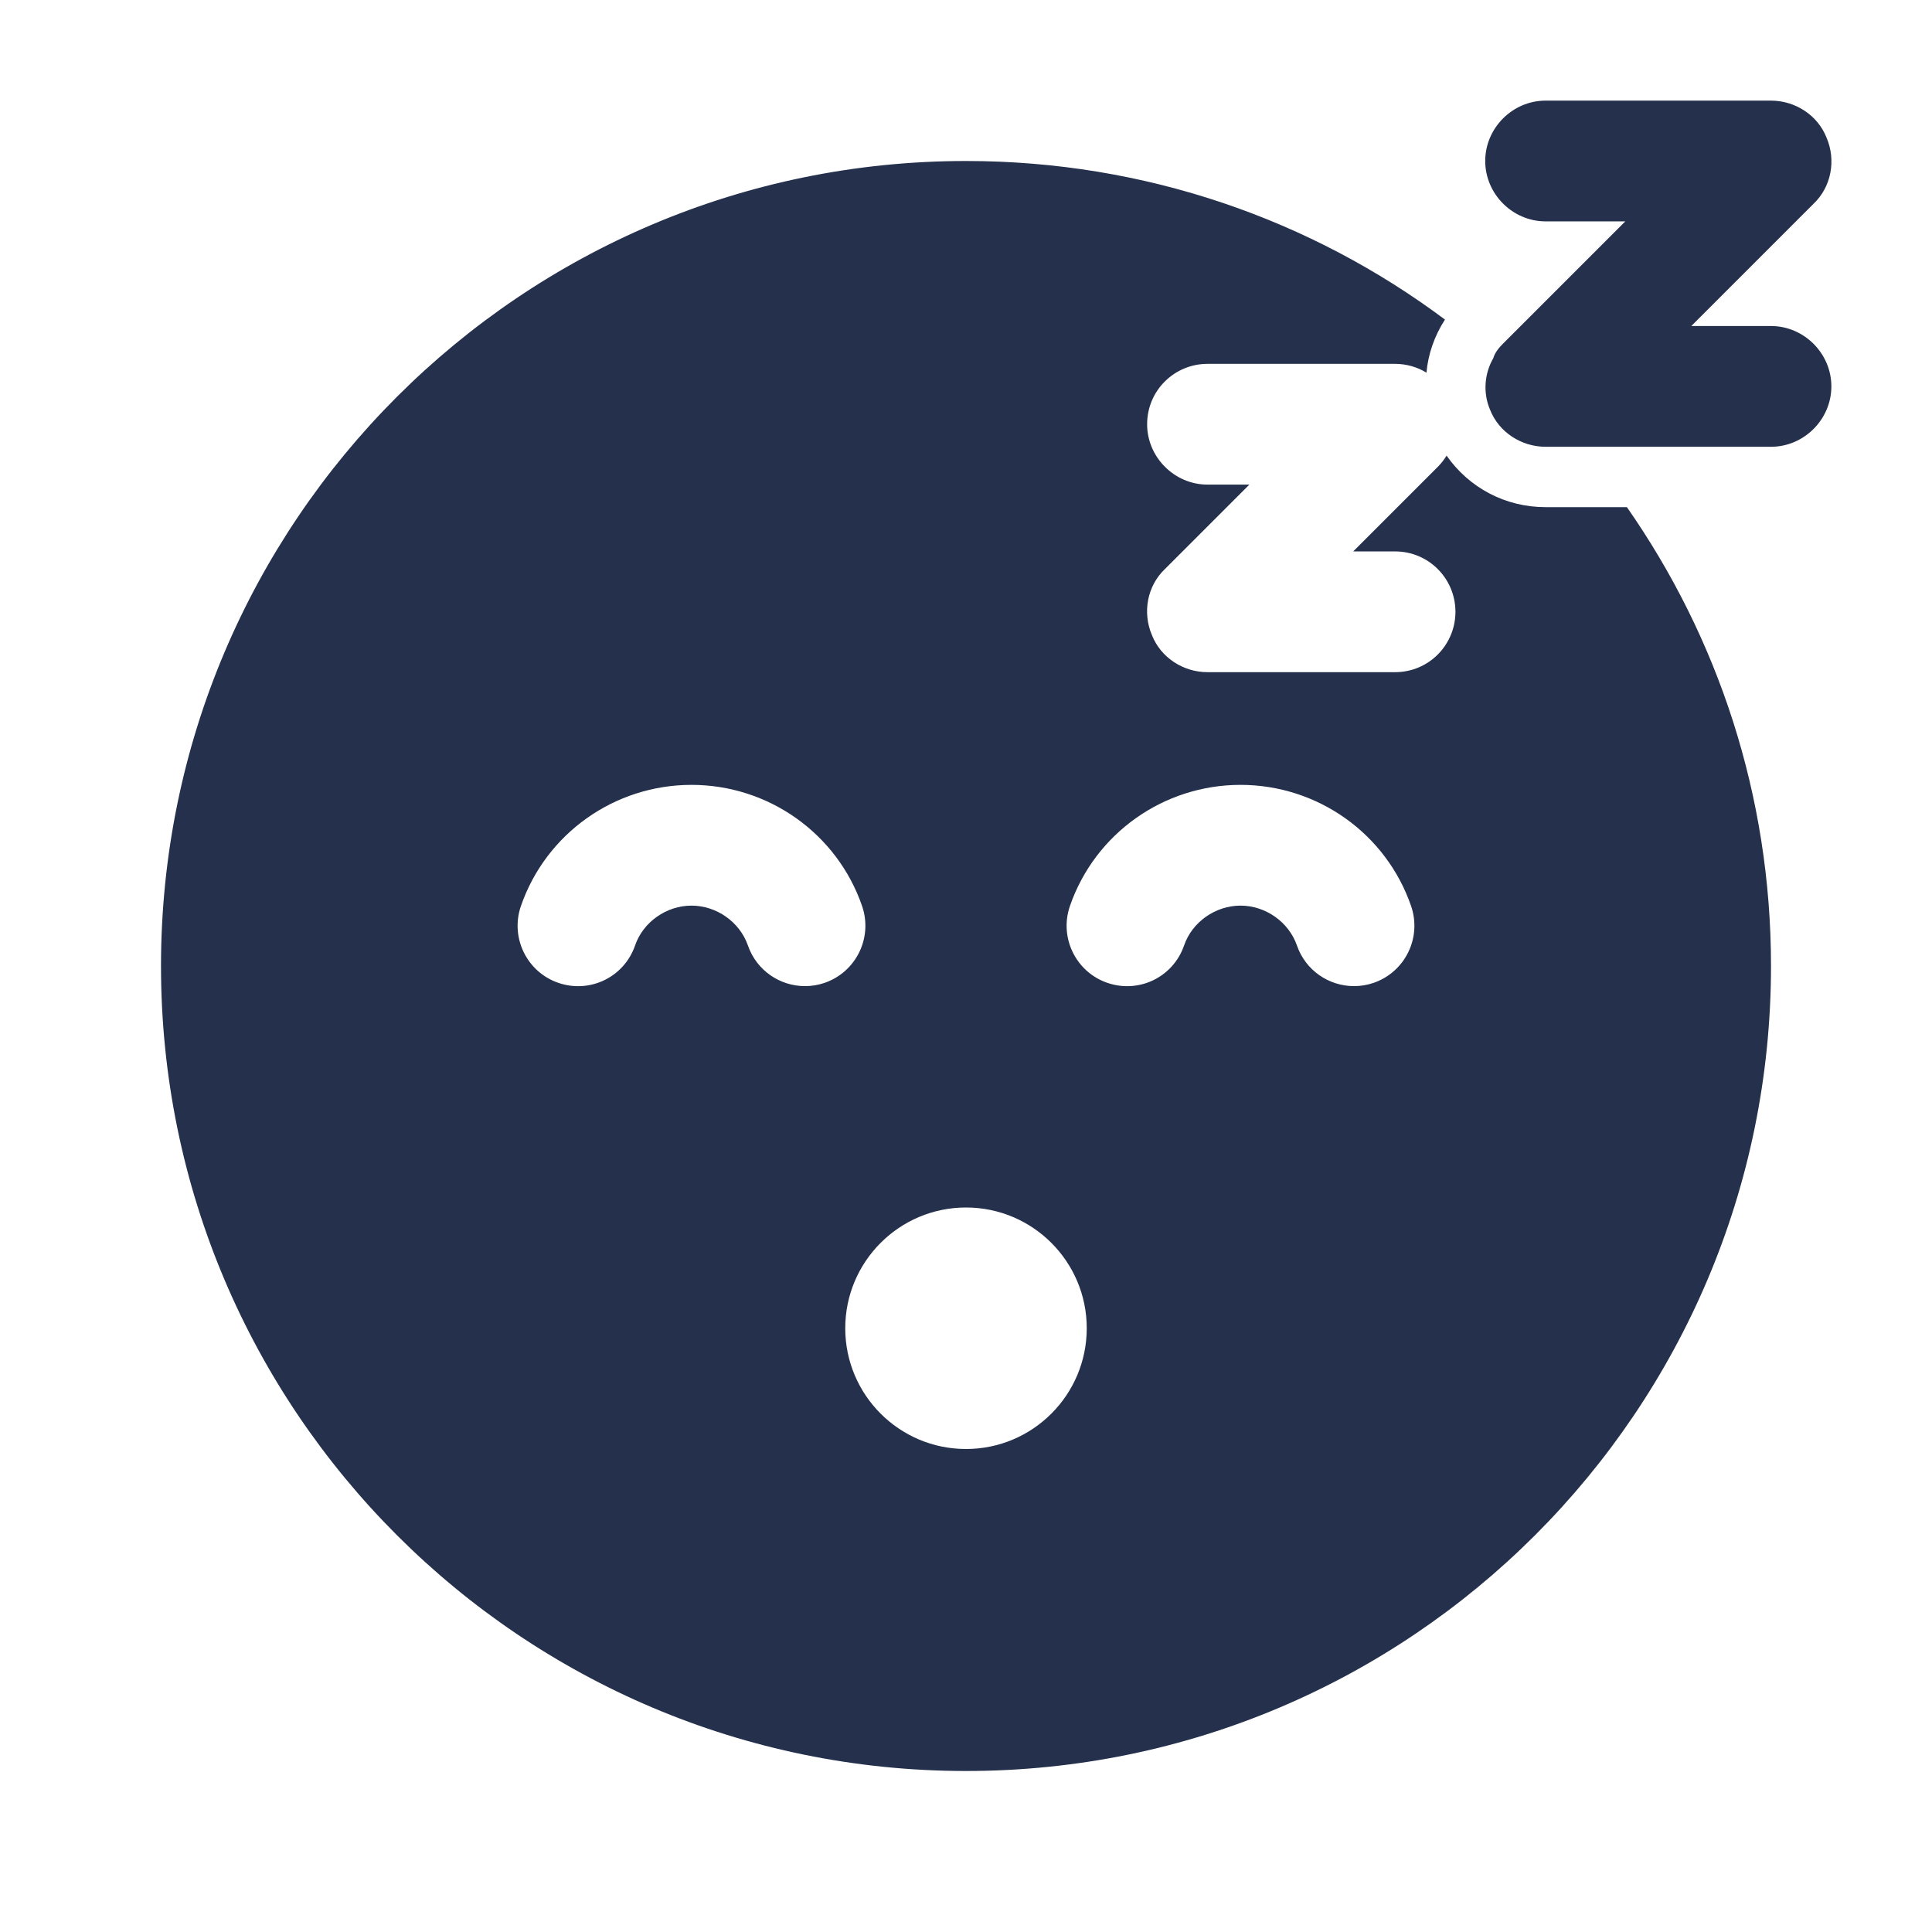 <?xml version="1.0" encoding="UTF-8"?>
<svg id="Layer_6" data-name="Layer 6" xmlns="http://www.w3.org/2000/svg" viewBox="0 0 24 24">
  <defs>
    <style>
      .cls-1 {
        fill: #25314c;
      }
    </style>
  </defs>
  <path id="face-sleeping" class="cls-1" d="m20.21,6.3h-1.01c-.5,0-.95-.24-1.23-.64-.03.05-.07.1-.11.14l-1.05,1.05h.52c.42,0,.75.34.75.75s-.33.75-.75.75h-2.33c-.3,0-.58-.18-.69-.46-.12-.28-.06-.61.16-.82l1.05-1.05h-.52c-.41,0-.75-.34-.75-.75,0-.42.34-.75.75-.75h2.33c.14,0,.28.04.39.11.02-.23.1-.46.23-.66-1.66-1.24-3.72-1.97-5.95-1.97C6.48,2,2,6.48,2,12s4.48,10,10,10,10-4.48,10-10c0-2.12-.66-4.08-1.79-5.7Zm-10.21,5.95c-.312,0-.602-.195-.709-.505-.101-.291-.389-.495-.701-.495s-.601.204-.701.495c-.135.392-.559.6-.954.464-.391-.135-.599-.562-.464-.954.311-.9,1.162-1.505,2.119-1.505s1.809.605,2.119,1.505c.135.392-.073.818-.464.954-.081.028-.164.041-.245.041Zm2,5.75c-.828,0-1.5-.672-1.5-1.5s.672-1.5,1.5-1.5,1.5.672,1.5,1.5-.672,1.5-1.5,1.5Zm5.065-5.791c-.081.028-.164.041-.245.041-.312,0-.602-.195-.709-.505-.101-.291-.389-.495-.701-.495s-.601.204-.701.495c-.135.392-.559.6-.954.464-.391-.135-.599-.562-.464-.954.311-.9,1.162-1.505,2.119-1.505s1.809.605,2.119,1.505c.135.392-.073.818-.464.954Zm5.685-7.409c0,.41-.34.75-.75.75h-2.8c-.3,0-.58-.18-.69-.46-.09-.21-.07-.45.04-.64.02-.07.07-.13.12-.18l1.52-1.52h-.99c-.41,0-.75-.34-.75-.75s.34-.75.75-.75h2.8c.3,0,.58.18.69.46.12.28.06.61-.16.82l-1.52,1.52h.99c.41,0,.75.34.75.75Z"/>
</svg>